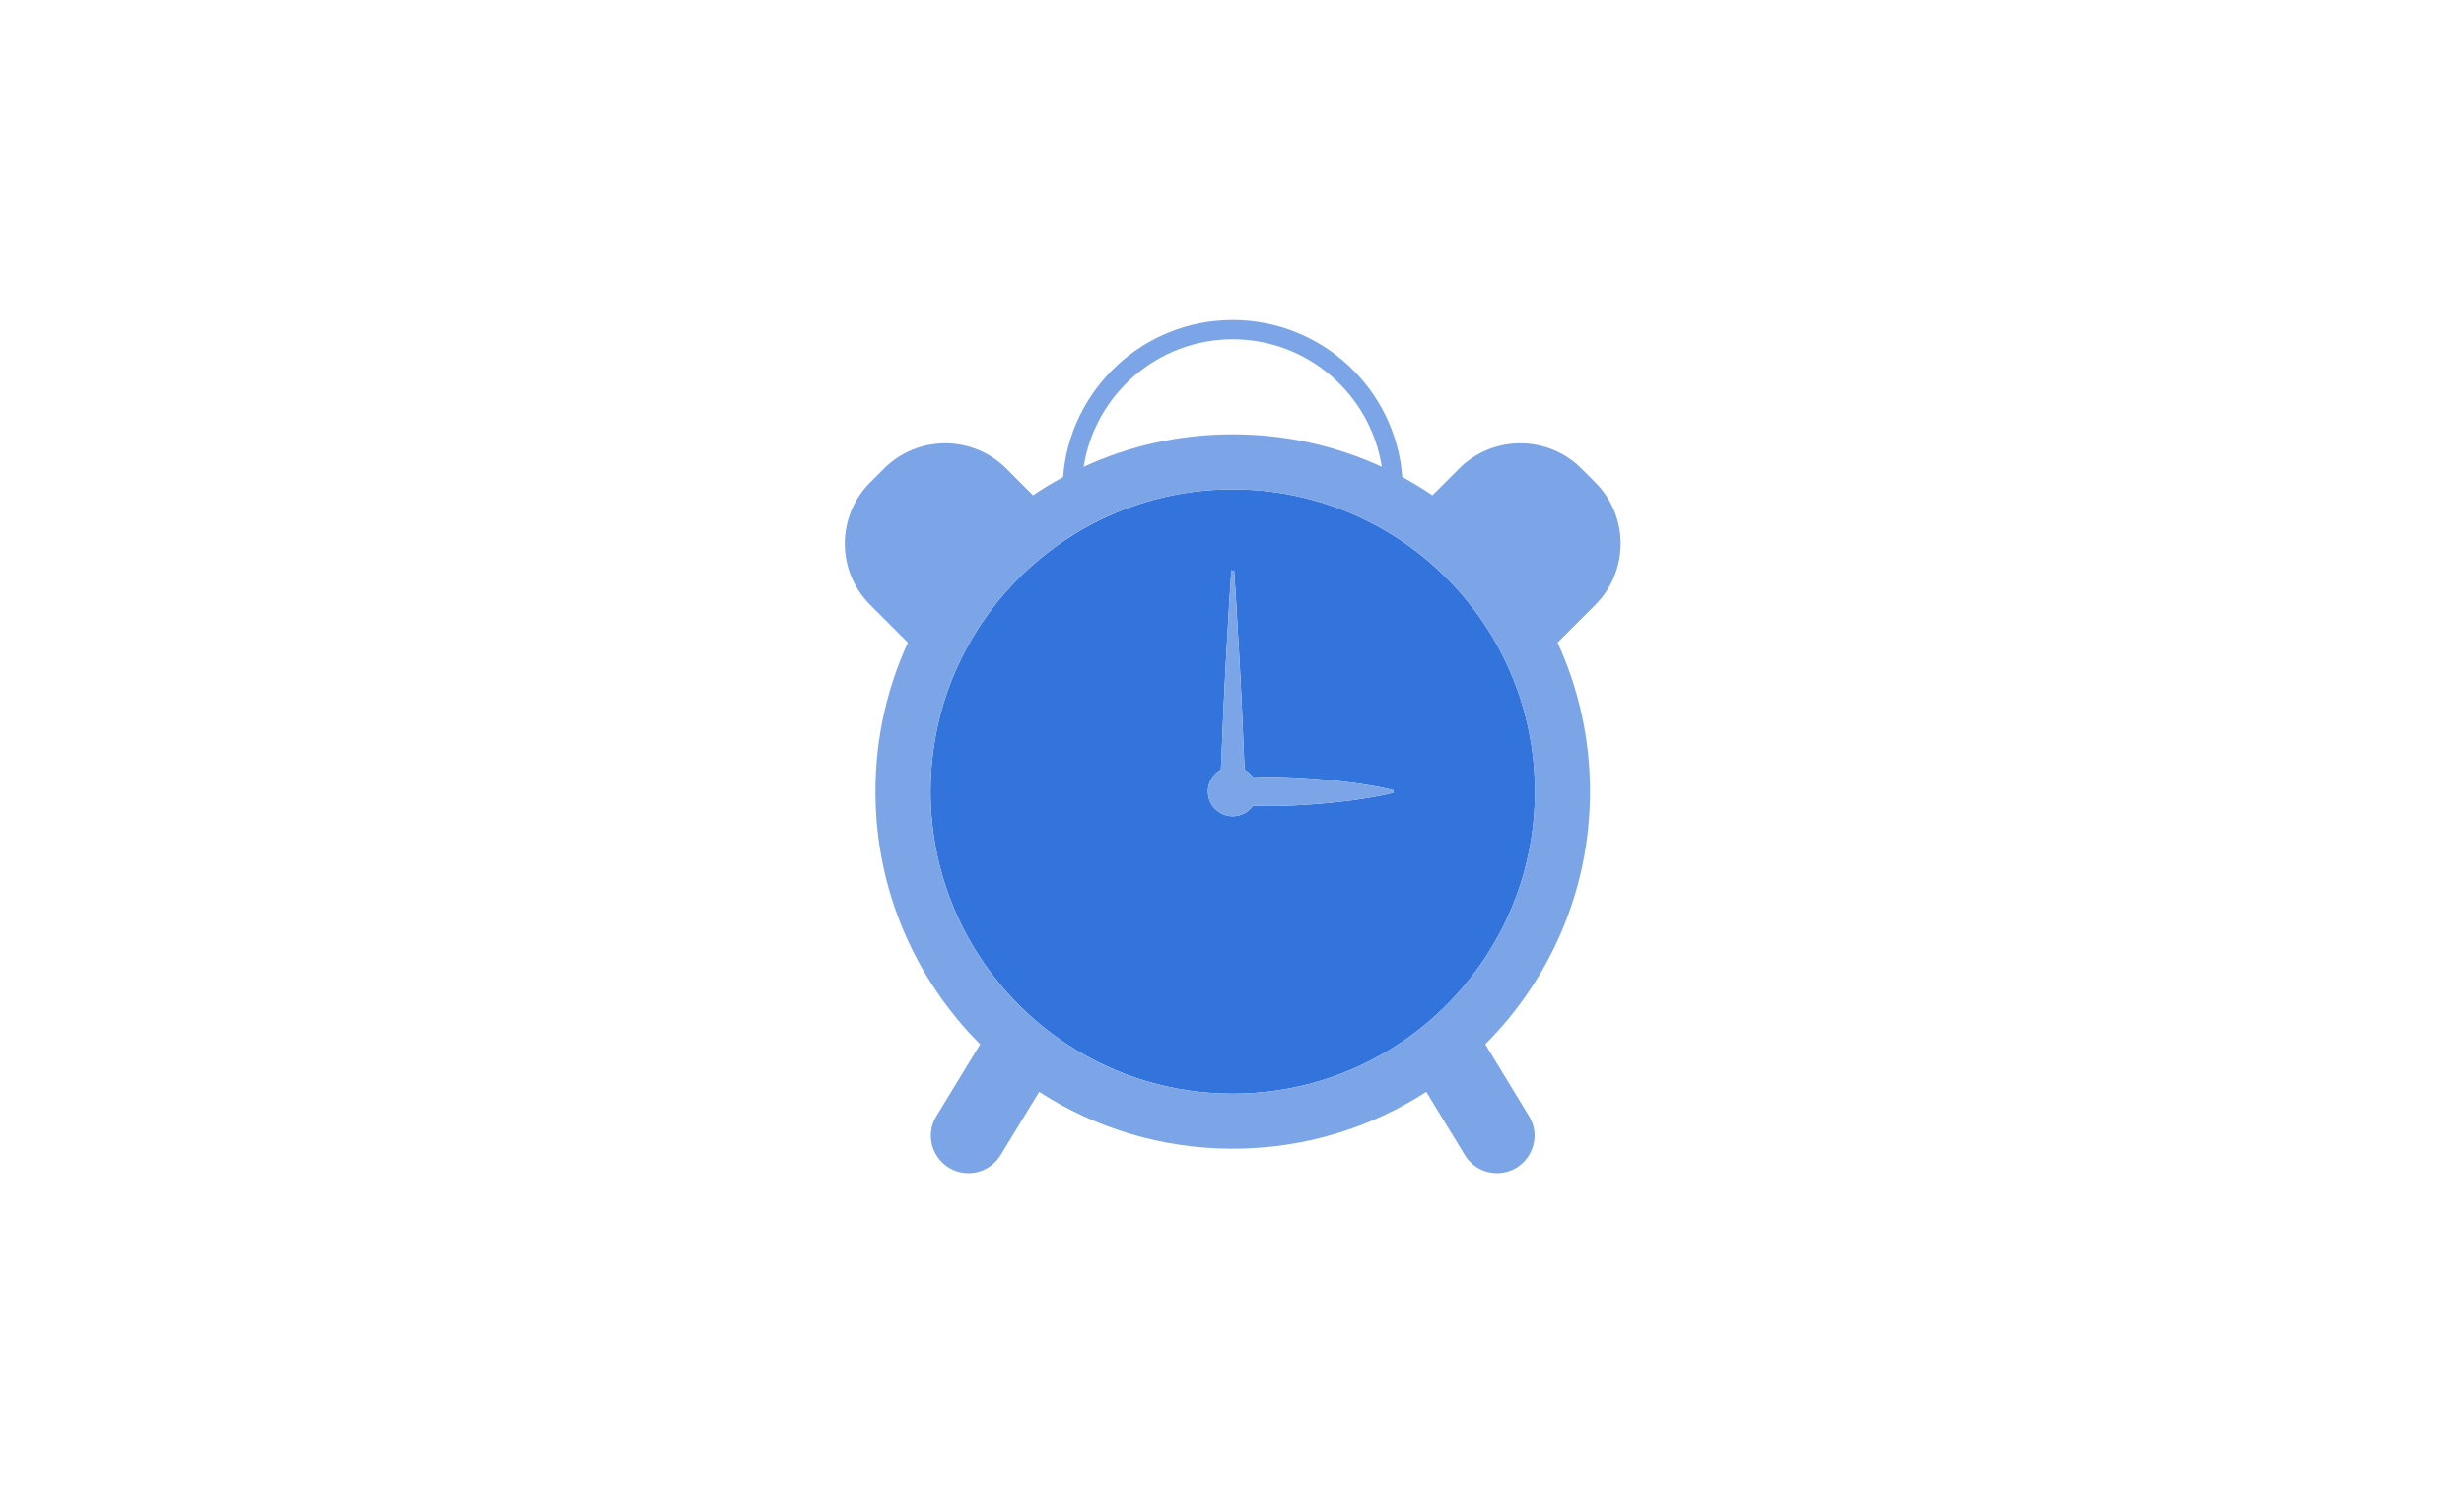 <svg class="illustration" width="1155" height="700" viewBox="0 0 1155 700" fill="none" xmlns="http://www.w3.org/2000/svg">
<path d="M656.465 253.226C653.752 251.394 650.945 249.678 648.093 248.031C627.381 236.179 603.421 229.406 577.839 229.406C552.256 229.406 528.297 236.179 507.585 248.031C504.732 249.678 501.925 251.417 499.188 253.25C461.197 278.647 436.194 321.949 436.194 371.074C436.194 407.929 450.296 441.513 473.374 466.702C481.399 475.492 490.514 483.262 500.534 489.78C522.753 504.299 549.31 512.718 577.839 512.718C606.367 512.718 632.924 504.299 655.143 489.78C665.163 483.262 674.278 475.492 682.303 466.702C705.381 441.513 719.483 407.929 719.483 371.074C719.483 321.949 694.48 278.647 656.465 253.226ZM653.056 371.723C646.771 373.254 640.508 374.228 634.246 375.133C627.983 375.921 621.698 376.617 615.436 377.058C609.173 377.522 602.911 377.846 596.649 377.87C593.541 377.893 590.456 377.846 587.348 377.731C585.261 380.723 581.781 382.694 577.839 382.694C571.414 382.694 566.218 377.475 566.218 371.074C566.218 366.667 568.654 362.84 572.272 360.869C572.55 355.627 572.782 350.408 572.968 345.166C573.293 336.724 573.664 328.235 574.128 319.792C574.128 319.607 574.151 319.445 574.151 319.259C574.29 316.429 574.429 313.6 574.591 310.77C574.893 304.972 575.241 299.173 575.566 293.375C576.053 284.724 576.563 276.095 577.189 267.467H578.488C579.114 276.095 579.601 284.724 580.088 293.375C580.413 299.173 580.784 304.972 581.086 310.77C581.248 313.6 581.387 316.429 581.526 319.259C581.526 319.445 581.55 319.607 581.55 319.792C582.014 328.235 582.385 336.724 582.709 345.166C582.895 350.385 583.127 355.627 583.382 360.846C584.959 361.727 586.328 362.933 587.348 364.417C590.456 364.278 593.541 364.232 596.649 364.255C602.911 364.278 609.173 364.603 615.436 365.067C621.698 365.507 627.983 366.203 634.246 366.992C640.508 367.896 646.771 368.87 653.056 370.401V371.723V371.723Z" fill="#3273dc"/>
<path fill-rule="evenodd" clip-rule="evenodd" d="M741.332 219.721L747.78 226.168C763.645 242.01 763.645 267.708 747.78 283.573L730.106 301.247C739.871 322.515 745.322 346.15 745.322 371.083C745.322 417.355 726.558 459.243 696.22 489.557L716.724 523.234C723.891 534.97 715.425 550 701.694 550C695.548 550 689.842 546.799 686.665 541.557L668.573 511.869C642.434 528.755 611.285 538.542 577.839 538.542C544.394 538.542 513.245 528.755 487.105 511.869L469.014 541.557C465.813 546.799 460.108 550 453.984 550C440.231 550 431.788 534.97 438.932 523.234L459.458 489.557C429.121 459.243 410.357 417.355 410.357 371.083C410.357 346.15 415.807 322.515 425.572 301.247L407.898 283.573C392.034 267.708 392.034 242.01 407.898 226.168L414.346 219.721C430.188 203.856 455.886 203.856 471.751 219.721L484.206 232.199H484.229C488.775 229.114 493.483 226.261 498.331 223.64V223.617C501.462 182.495 535.928 150 577.839 150C619.727 150 654.193 182.495 657.324 223.617C662.172 226.261 666.903 229.114 671.449 232.199H671.472L683.928 219.721C699.769 203.856 725.468 203.856 741.332 219.721ZM647.699 218.839C642.434 184.999 613.094 159.046 577.839 159.046C542.562 159.046 513.245 184.999 507.98 218.839C529.248 209.051 552.906 203.601 577.839 203.601C602.773 203.601 626.43 209.051 647.699 218.839ZM655.144 489.789C665.164 483.271 674.279 475.502 682.304 466.711C705.382 441.523 719.484 407.938 719.484 371.083C719.484 321.959 694.481 278.656 656.466 253.236C653.753 251.403 650.946 249.687 648.093 248.04C627.381 236.188 603.422 229.415 577.839 229.415C552.257 229.415 528.297 236.188 507.585 248.04C504.732 249.687 501.926 251.426 499.189 253.259C461.198 278.656 436.195 321.959 436.195 371.083C436.195 407.938 450.297 441.523 473.374 466.711C481.4 475.502 490.515 483.271 500.534 489.789C522.754 504.308 549.311 512.728 577.839 512.728C606.368 512.728 632.924 504.308 655.144 489.789ZM596.65 364.257C602.912 364.28 609.174 364.605 615.437 365.069C621.699 365.509 627.984 366.205 634.247 366.994C640.509 367.898 646.771 368.872 653.057 370.403V371.725C646.771 373.256 640.509 374.23 634.247 375.135C627.984 375.923 621.699 376.619 615.437 377.06C609.174 377.524 602.912 377.848 596.65 377.871C593.542 377.895 590.457 377.848 587.349 377.732C585.261 380.724 581.782 382.696 577.839 382.696C571.415 382.696 566.219 377.477 566.219 371.076C566.219 366.669 568.655 362.842 572.273 360.87C572.551 355.629 572.783 350.41 572.969 345.168C573.293 336.726 573.665 328.237 574.128 319.794C574.128 319.701 574.134 319.614 574.14 319.527C574.146 319.44 574.152 319.354 574.152 319.261C574.291 316.431 574.43 313.602 574.592 310.772C574.794 306.902 575.015 303.032 575.237 299.162C575.348 297.234 575.458 295.305 575.566 293.376C576.054 284.725 576.564 276.097 577.19 267.469H578.489C579.115 276.097 579.602 284.725 580.089 293.376C580.219 295.695 580.356 298.013 580.494 300.331C580.7 303.812 580.906 307.292 581.087 310.772C581.249 313.602 581.388 316.431 581.527 319.261C581.527 319.354 581.533 319.44 581.539 319.527C581.545 319.614 581.55 319.701 581.55 319.794C582.014 328.237 582.385 336.726 582.71 345.168C582.896 350.387 583.128 355.629 583.383 360.847C584.96 361.729 586.328 362.935 587.349 364.419C590.457 364.28 593.542 364.233 596.65 364.257Z" fill="#7ca5e8"/>
</svg>